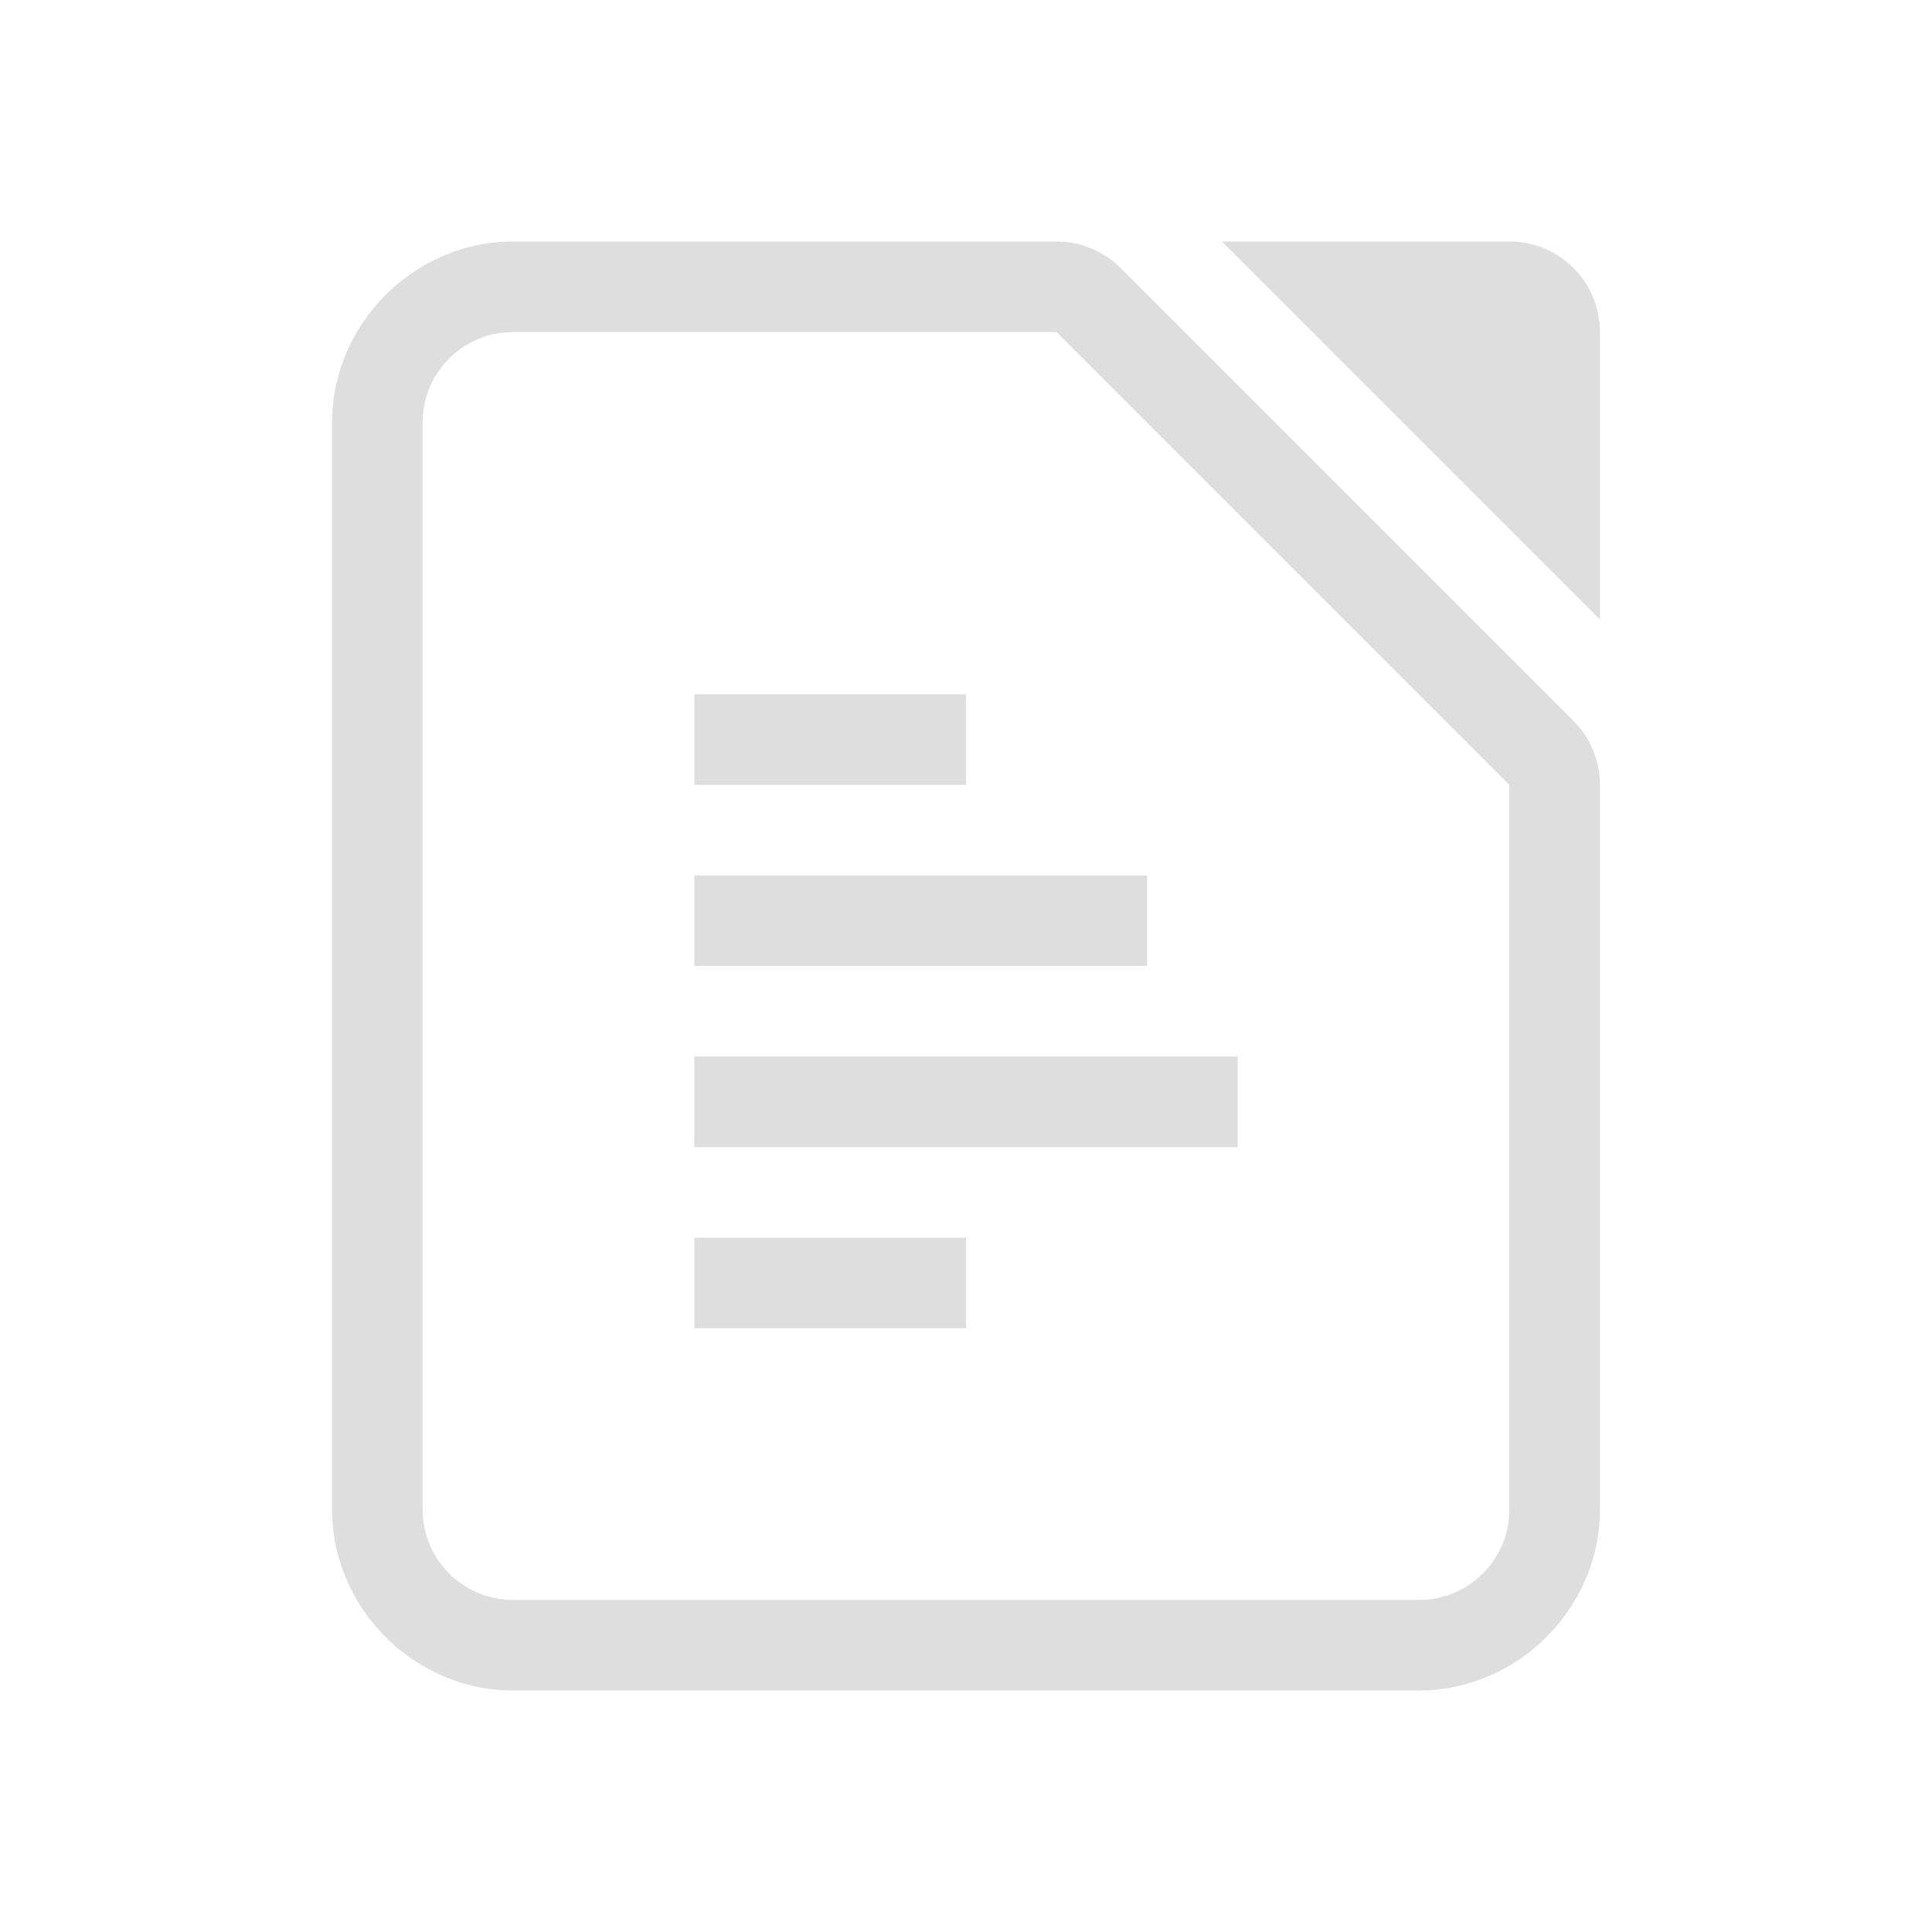 <?xml version="1.0" encoding="UTF-8" standalone="no"?>
<svg
   width="16"
   height="16"
   version="1.1"
   id="svg3"
   sodipodi:docname="libreoffice-writer-symbolic.svg"
   inkscape:version="1.4 (unknown)"
   xmlns:inkscape="http://www.inkscape.org/namespaces/inkscape"
   xmlns:sodipodi="http://sodipodi.sourceforge.net/DTD/sodipodi-0.dtd"
   xmlns="http://www.w3.org/2000/svg"
   xmlns:svg="http://www.w3.org/2000/svg"
   xmlns:rdf="http://www.w3.org/1999/02/22-rdf-syntax-ns#"
   xmlns:cc="http://creativecommons.org/ns#"
   xmlns:dc="http://purl.org/dc/elements/1.1/">
  <defs
     id="defs3" />
  <sodipodi:namedview
     id="namedview3"
     pagecolor="#ffffff"
     bordercolor="#000000"
     borderopacity="0.25"
     inkscape:showpageshadow="2"
     inkscape:pageopacity="0.0"
     inkscape:pagecheckerboard="0"
     inkscape:deskcolor="#d1d1d1"
     inkscape:zoom="28.284271"
     inkscape:cx="4.7199378"
     inkscape:cy="10.588924"
     inkscape:window-width="1920"
     inkscape:window-height="998"
     inkscape:window-x="0"
     inkscape:window-y="0"
     inkscape:window-maximized="1"
     inkscape:current-layer="svg3" />
  <g
     fill="#dedede"
     id="g3"
     transform="matrix(0.75,0,0,0.75,2,2)">
    <path
       d="m 5,11 h 3 v 1 H 5 Z M 5,9 h 6 v 1 H 5 Z M 5,7 h 5 V 8 H 5 Z M 5,5 H 8 V 6 H 5 Z"
       id="path1" />
    <path
       d="m 10.826,0 4.174,4.174 V 1 c 0,-0.554 -0.446,-1 -1,-1 z"
       style="paint-order:stroke fill markers"
       id="path2" />
    <path
       d="M 3,0 C 1.909,0 1,0.909 1,2 v 12 c 0,1.091 0.909,2 2,2 h 10 c 1.091,0 2,-0.909 2,-2 V 6 A 1,1 0 0 0 14.707,5.293 l -5,-5 A 1,1 0 0 0 9,0 Z m 0,1 h 6 l 5,5 v 8 c 0,0.554 -0.446,1 -1,1 H 3 C 2.446,15 2,14.554 2,14 V 2 C 2,1.446 2.446,1 3,1 Z"
       color="#000000"
       color-rendering="auto"
       dominant-baseline="auto"
       image-rendering="auto"
       shape-rendering="auto"
       solid-color="#000000"
       style="font-variant-ligatures:normal;font-variant-position:normal;font-variant-caps:normal;font-variant-numeric:normal;font-variant-alternates:normal;font-feature-settings:normal;text-indent:0;text-decoration-line:none;text-decoration-style:solid;text-decoration-color:#000000;text-transform:none;text-orientation:mixed;white-space:normal;shape-padding:0;isolation:auto;mix-blend-mode:normal;paint-order:stroke fill markers"
       id="path3" />
  </g>
</svg>

